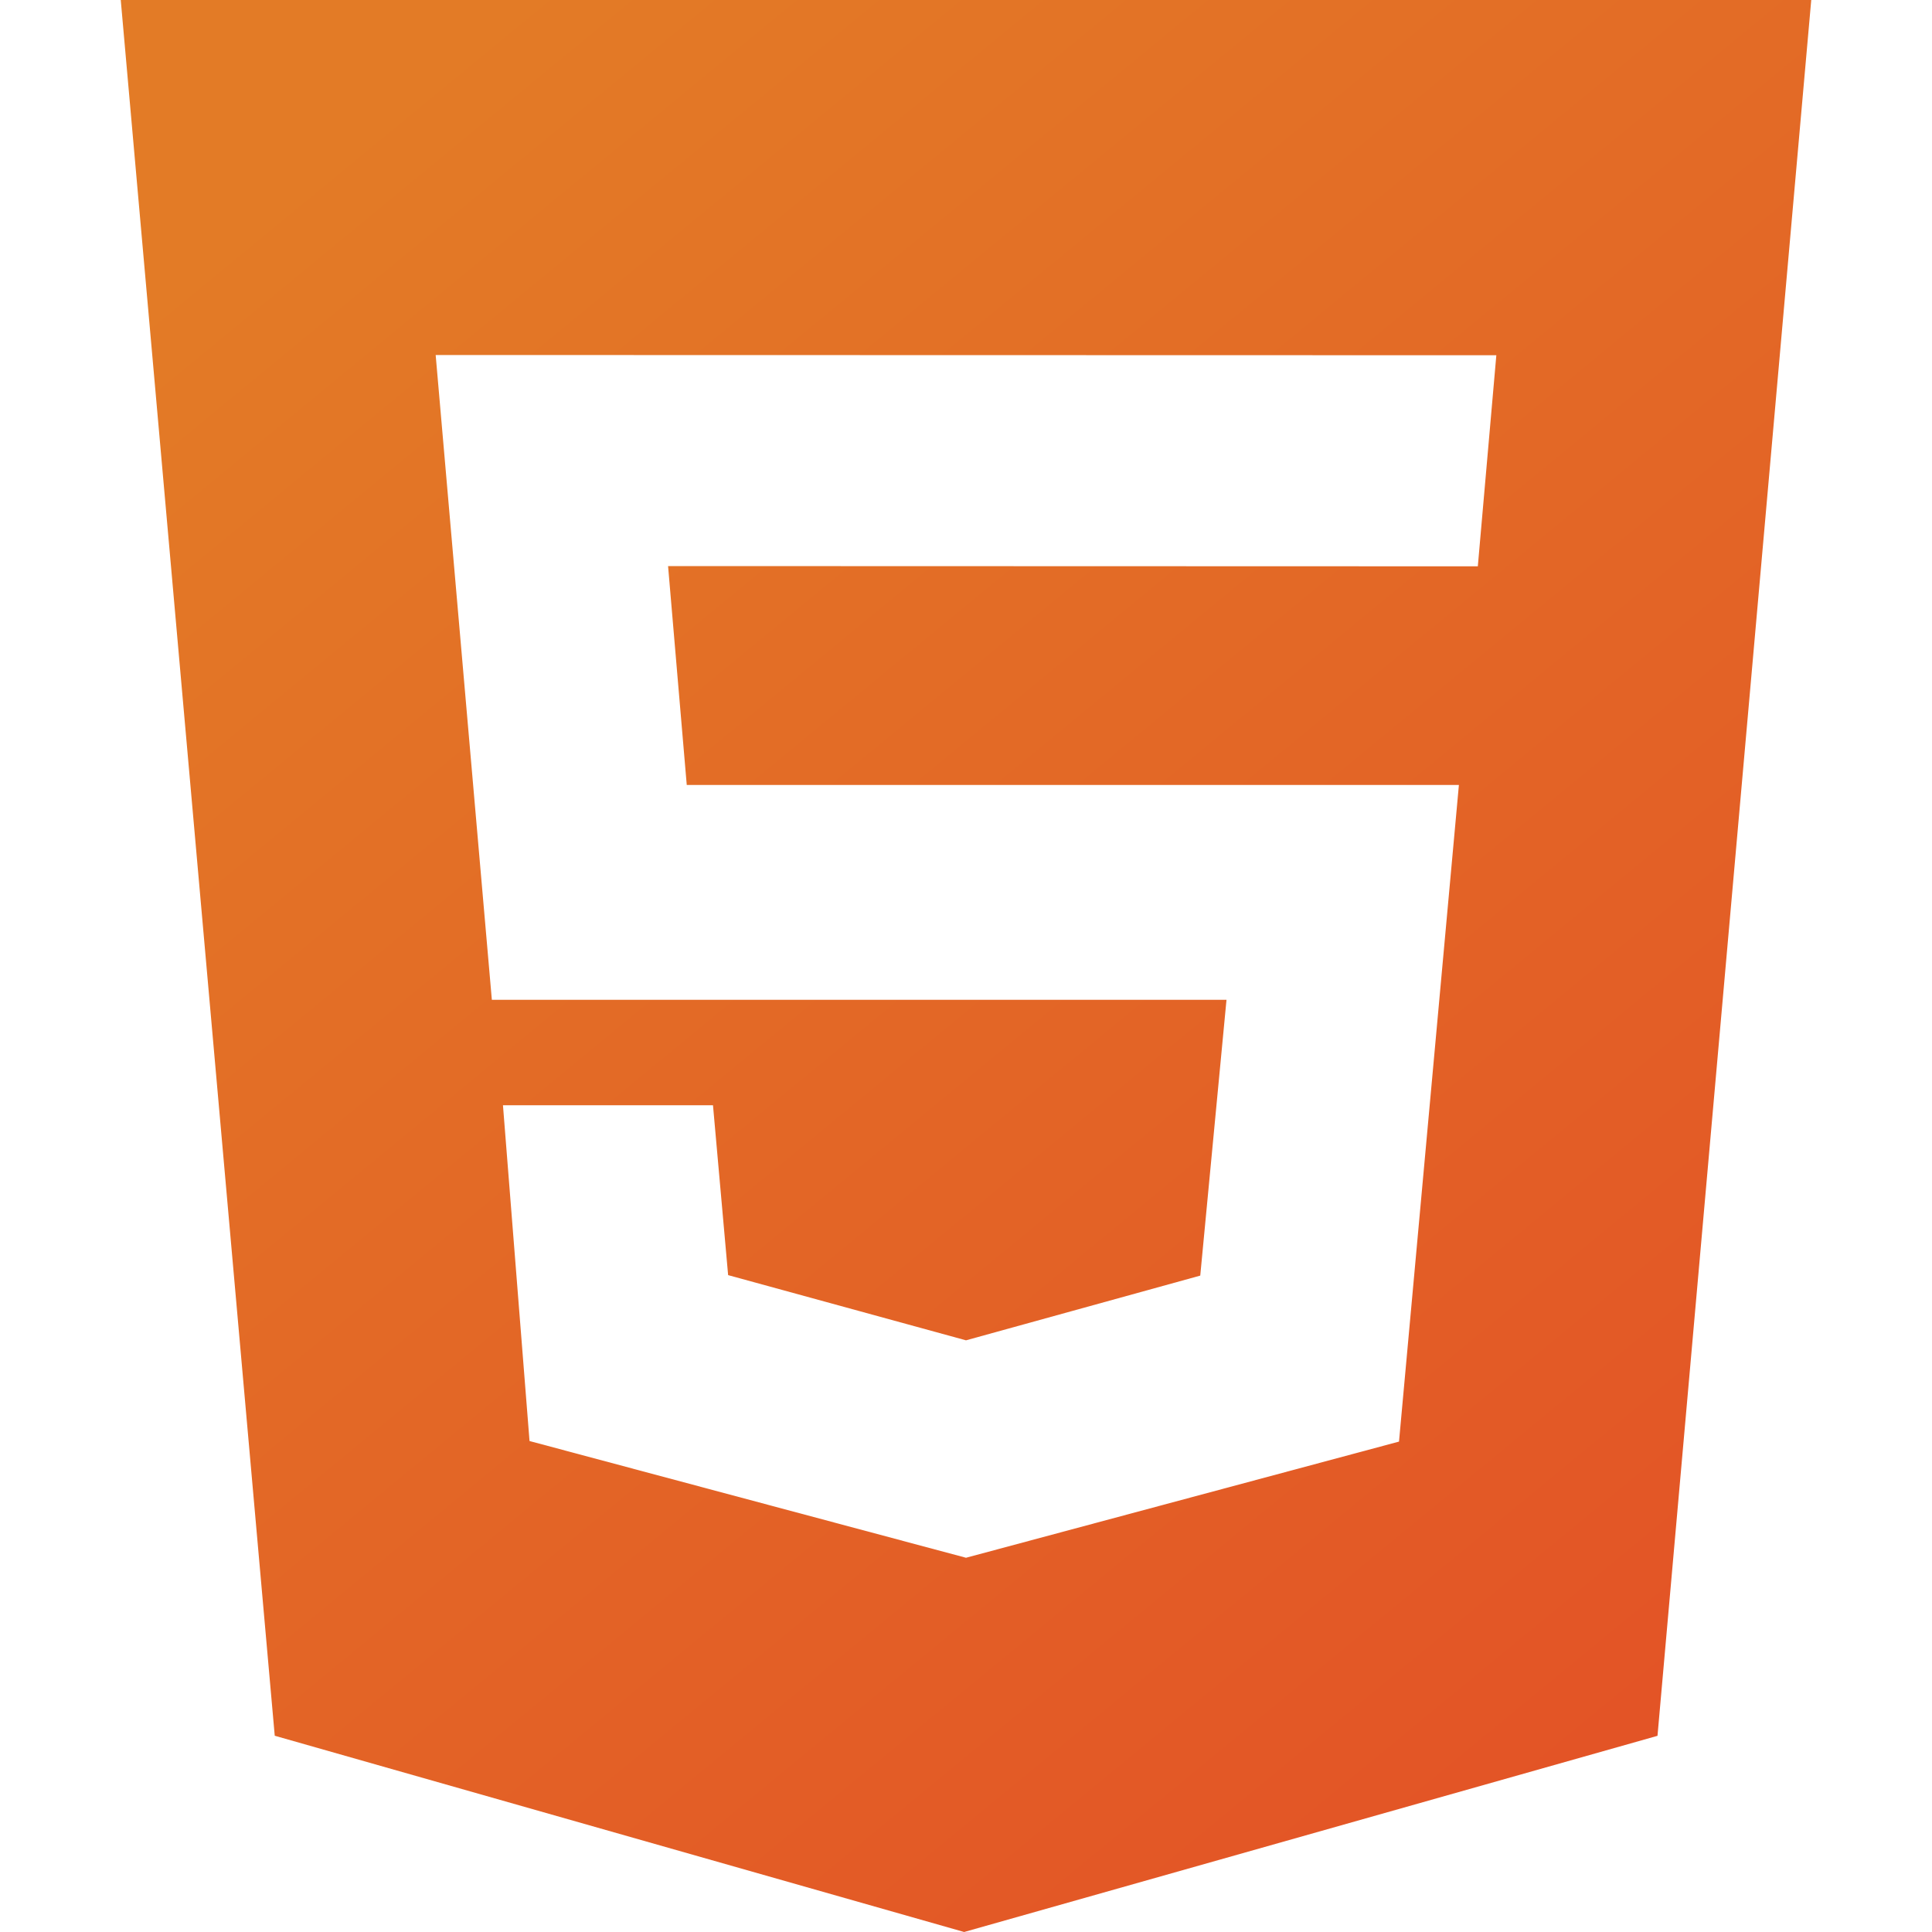<?xml version="1.0" encoding="UTF-8" standalone="no"?>
<!DOCTYPE svg PUBLIC "-//W3C//DTD SVG 1.1//EN" "http://www.w3.org/Graphics/SVG/1.1/DTD/svg11.dtd">
<svg width="100%" height="100%" viewBox="0 0 24 24" version="1.1" xmlns="http://www.w3.org/2000/svg" xmlns:xlink="http://www.w3.org/1999/xlink" xml:space="preserve" xmlns:serif="http://www.serif.com/" style="fill-rule:evenodd;clip-rule:evenodd;stroke-linejoin:round;stroke-miterlimit:2;">
    <path d="M1.5,0L22.5,0L20.59,21.563L11.977,24L3.413,21.562L1.5,0ZM8.531,9.75L8.299,7.032L18.358,7.035L18.588,4.413L5.412,4.41L6.11,12.42L15.236,12.42L14.91,15.846L12,16.65L9.045,15.84L8.857,13.73L6.248,13.73L6.578,17.901L12,19.351L17.379,17.908L18.123,9.751L8.531,9.751L8.531,9.75Z" style="fill:url(#_Linear1);fill-rule:nonzero;"/>
    <defs>
        <linearGradient id="_Linear1" x1="0" y1="0" x2="1" y2="0" gradientUnits="userSpaceOnUse" gradientTransform="matrix(18,22,-22,18,4,2)"><stop offset="0" style="stop-color:rgb(227,123,38);stop-opacity:1"/><stop offset="1" style="stop-color:rgb(227,79,38);stop-opacity:1"/></linearGradient>
    </defs>
</svg>
